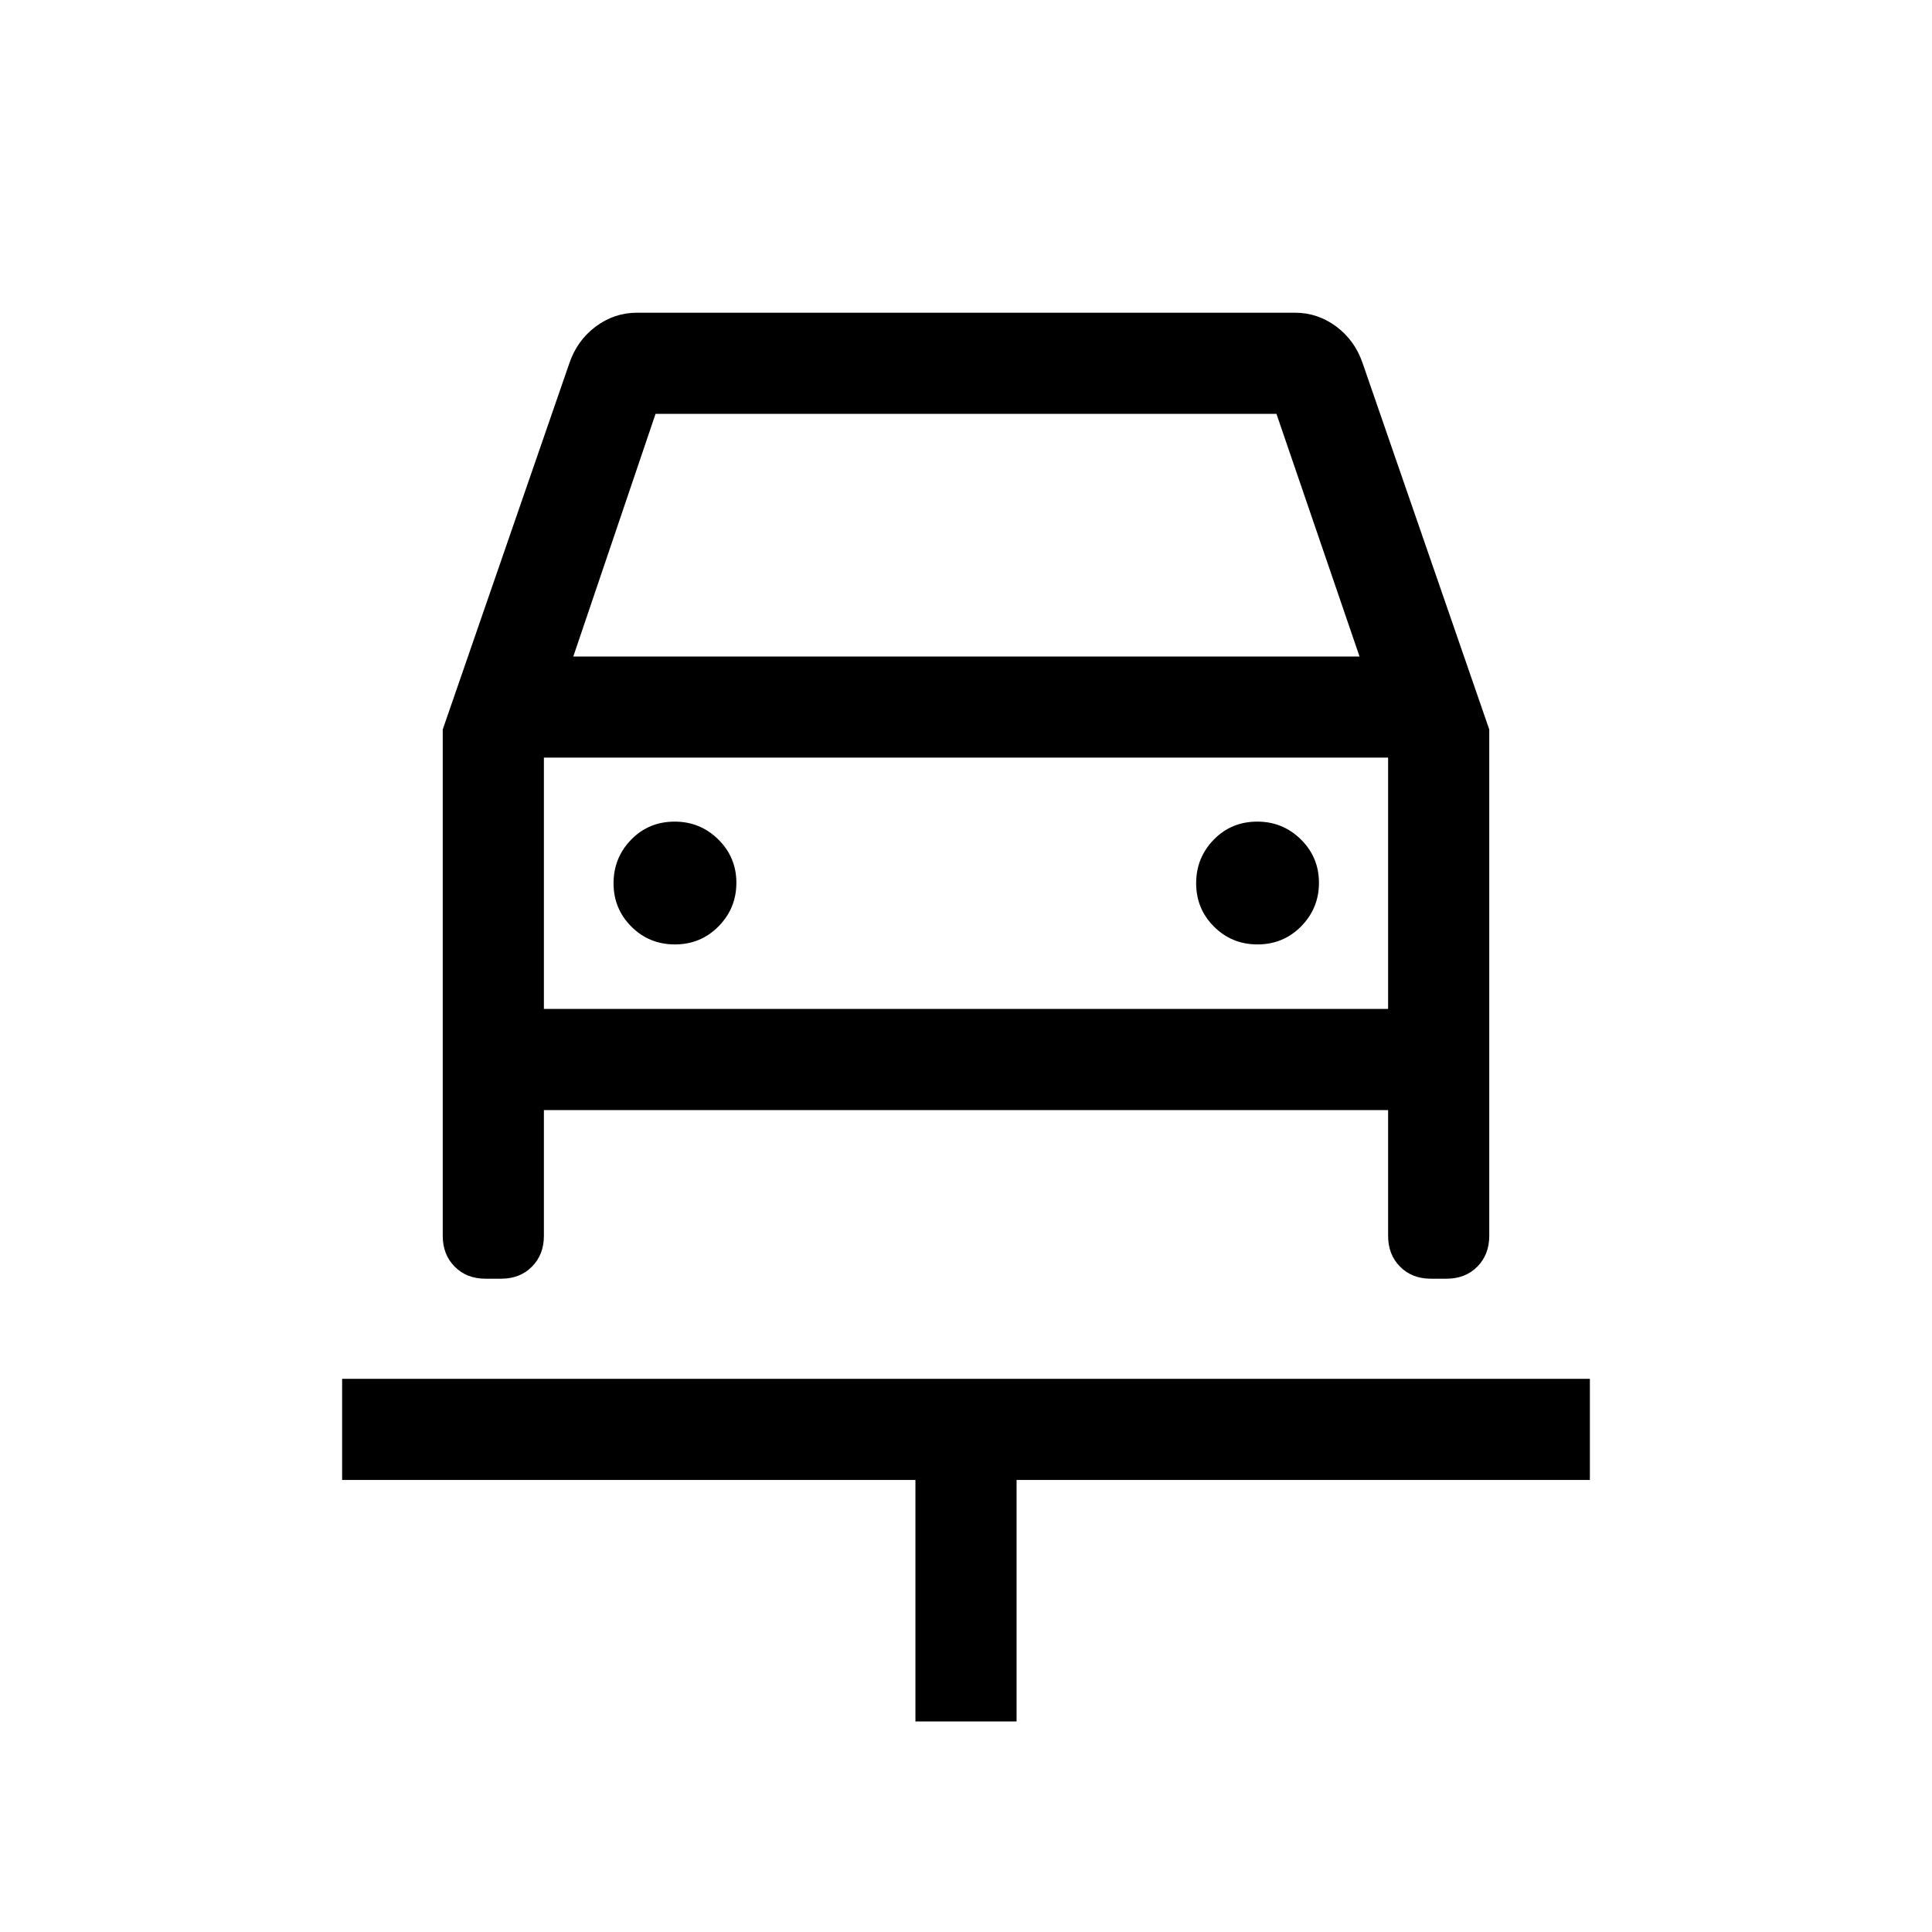 <svg xmlns="http://www.w3.org/2000/svg" height="40" viewBox="0 -960 960 960" width="40"><path d="M454.87-104.62v-120H170v-50.25h620v50.25H505.13v120h-50.26Zm-119.5-386.1q12.81 0 21.67-8.98 8.86-8.98 8.86-21.65 0-12.67-8.98-21.53-8.98-8.86-21.65-8.86-12.94 0-21.67 8.98-8.73 8.98-8.73 21.65 0 12.68 8.85 21.53 8.85 8.86 21.65 8.86Zm289.49 0q12.81 0 21.67-8.98 8.85-8.98 8.85-21.65 0-12.67-8.97-21.53-8.98-8.86-21.65-8.86-12.94 0-21.67 8.98-8.73 8.98-8.73 21.65 0 12.68 8.85 21.53 8.85 8.86 21.65 8.86ZM220-597.54l62.92-182q3.85-11.3 13.08-18.19 9.23-6.88 20.46-6.88h327.08q11.23 0 20.46 6.88 9.23 6.89 13.08 18.19l62.92 182v251.64q0 9.31-5.94 15.3-5.94 5.98-15.23 5.98h-7.92q-9.29 0-15.23-5.98-5.94-5.99-5.94-15.3v-62.51H270.26v62.51q0 9.31-5.94 15.3-5.94 5.98-15.23 5.98h-7.92q-9.29 0-15.23-5.98-5.94-5.99-5.94-15.3v-251.64Zm64.87-36.25h390.67l-41.28-120.57H325.74l-40.87 120.57Zm-14.61 50.25v124.87-124.87Zm0 124.87h419.48v-124.87H270.26v124.87Z"/></svg>